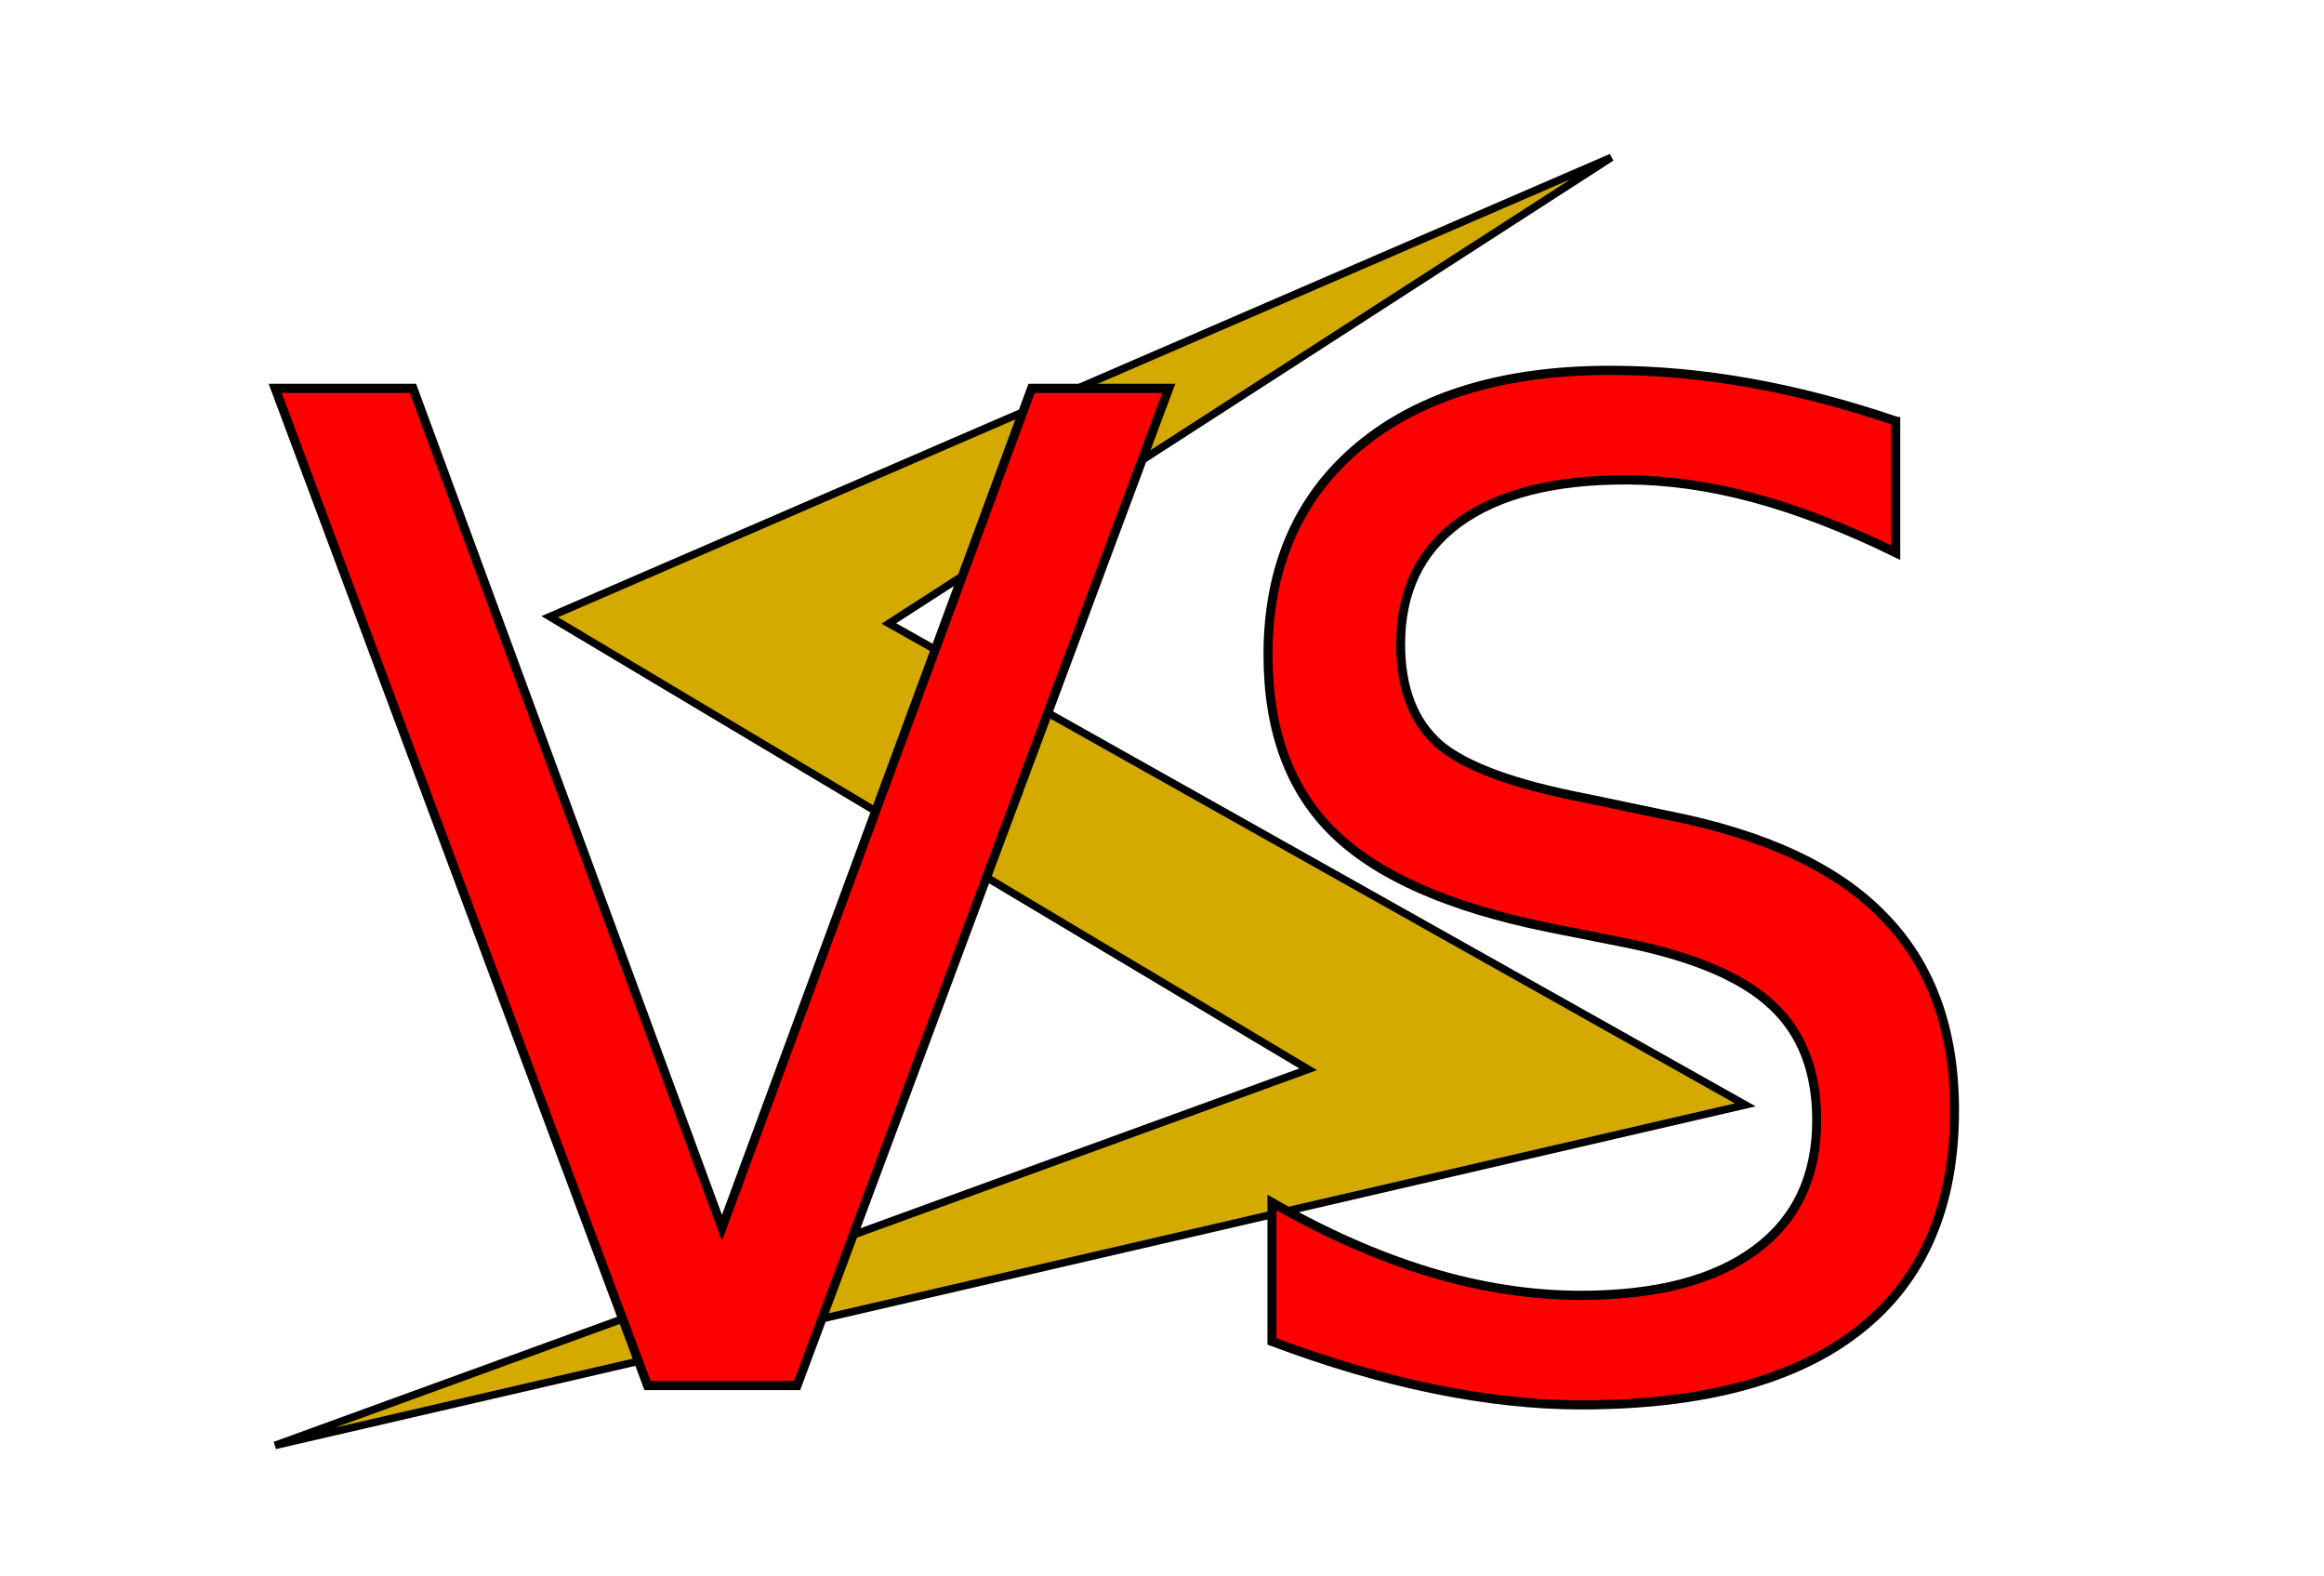 <?xml version="1.0" encoding="UTF-8" standalone="no"?>
<svg
   xmlns:dc="http://purl.org/dc/elements/1.1/"
   xmlns:cc="http://creativecommons.org/ns#"
   xmlns:rdf="http://www.w3.org/1999/02/22-rdf-syntax-ns#"
   xmlns:svg="http://www.w3.org/2000/svg"
   xmlns="http://www.w3.org/2000/svg"
   xmlns:sodipodi="http://sodipodi.sourceforge.net/DTD/sodipodi-0.dtd"
   xmlns:inkscape="http://www.inkscape.org/namespaces/inkscape"
   width="114.458mm"
   height="77.616mm"
   viewBox="0 0 114.458 77.616"
   version="1.1"
   id="svg880"
   inkscape:version="1.0.1 (3bc2e813f5, 2020-09-07)"
   sodipodi:docname="vs.svg">
  <defs
     id="defs874">
    <filter
       inkscape:menu-tooltip="In and out glow with a possible offset and colorizable flood"
       inkscape:menu="Shadows and Glows"
       inkscape:label="Cutout Glow"
       style="color-interpolation-filters:sRGB"
       id="filter2177">
      <feOffset
         dy="3"
         dx="3"
         id="feOffset2167" />
      <feGaussianBlur
         stdDeviation="3"
         result="blur"
         id="feGaussianBlur2169" />
      <feFlood
         flood-color="rgb(0,0,0)"
         flood-opacity="1"
         result="flood"
         id="feFlood2171" />
      <feComposite
         in="flood"
         in2="SourceGraphic"
         operator="in"
         result="composite"
         id="feComposite2173" />
      <feBlend
         in="blur"
         in2="composite"
         mode="normal"
         id="feBlend2175" />
    </filter>
    <filter
       style="color-interpolation-filters:sRGB"
       inkscape:label="Electrize"
       id="filter2797">
      <feGaussianBlur
         stdDeviation="1.451"
         result="blur"
         id="feGaussianBlur2787" />
      <feComponentTransfer
         in="blur"
         result="component"
         id="feComponentTransfer2795">
        <feFuncR
           type="table"
           tableValues="0 1"
           id="feFuncR2789" />
        <feFuncG
           type="table"
           tableValues="0 1"
           id="feFuncG2791" />
        <feFuncB
           type="table"
           tableValues="0 1"
           id="feFuncB2793" />
      </feComponentTransfer>
    </filter>
    <filter
       inkscape:menu-tooltip="In and out glow with a possible offset and colorizable flood"
       inkscape:menu="Shadows and Glows"
       inkscape:label="Cutout Glow"
       style="color-interpolation-filters:sRGB"
       id="filter2177-3">
      <feOffset
         dy="3"
         dx="3"
         id="feOffset2167-6" />
      <feGaussianBlur
         stdDeviation="3"
         result="blur"
         id="feGaussianBlur2169-7" />
      <feFlood
         flood-color="rgb(0,0,0)"
         flood-opacity="1"
         result="flood"
         id="feFlood2171-5" />
      <feComposite
         in="flood"
         in2="SourceGraphic"
         operator="in"
         result="composite"
         id="feComposite2173-3" />
      <feBlend
         in="blur"
         in2="composite"
         mode="normal"
         id="feBlend2175-5" />
    </filter>
    <filter
       inkscape:collect="always"
       style="color-interpolation-filters:sRGB"
       id="filter2133"
       x="-0.008"
       width="1.016"
       y="-0.013"
       height="1.026">
      <feGaussianBlur
         inkscape:collect="always"
         stdDeviation="0.277"
         id="feGaussianBlur2135" />
    </filter>
    <clipPath
       clipPathUnits="userSpaceOnUse"
       id="clipPath1548">
      <path
         id="path1550"
         style="fill:#99ff55;stroke:#00ccff;stroke-width:2.83;stroke-opacity:0.405"
         d="M 37.561,115.065 H 152.019 v 77.616 H 37.561 Z" />
    </clipPath>
  </defs>
  <sodipodi:namedview
     id="base"
     pagecolor="#ffffff"
     bordercolor="#666666"
     borderopacity="1.0"
     inkscape:pageopacity="0.0"
     inkscape:pageshadow="2"
     inkscape:zoom="1.4"
     inkscape:cx="233.84763"
     inkscape:cy="242.89436"
     inkscape:document-units="mm"
     inkscape:current-layer="layer1"
     inkscape:document-rotation="0"
     showgrid="false"
     inkscape:pagecheckerboard="true"
     fit-margin-top="0"
     fit-margin-left="0"
     fit-margin-right="0"
     fit-margin-bottom="0"
     inkscape:window-width="1848"
     inkscape:window-height="1016"
     inkscape:window-x="72"
     inkscape:window-y="27"
     inkscape:window-maximized="1" />
  <g
     inkscape:label="Layer 1"
     inkscape:groupmode="layer"
     id="layer1"
     transform="translate(-43.961,-53.663)">
    <g
       id="g1558"
       transform="translate(-57.049,-18.693)">
      <path
         style="fill:#d4aa00;stroke:#000000;stroke-width:0.375px;stroke-linecap:butt;stroke-linejoin:miter;stroke-opacity:1;filter:url(#filter2797)"
         d="m 114.556,143.528 50.881,-18.519 -37.352,-22.288 52.283,-22.612 -35.582,22.947 42.18,23.704 z"
         id="path32"
         sodipodi:nodetypes="ccccccc" />
      <g
         id="g2149"
         style="filter:url(#filter2177-3)"
         transform="translate(63.45,-42.71)"
         clip-path="url(#clipPath1548)">
        <path
           id="rect2137"
           style="fill:none;stroke:#000000;stroke-width:0.447;stroke-miterlimit:4;stroke-dasharray:none"
           d="M 13.365,107.395 H 175.724 v 94.014 H 13.365 Z" />
        <g
           aria-label="VS"
           transform="scale(0.989,1.011)"
           id="text36"
           style="font-style:normal;font-weight:normal;font-size:66.617px;line-height:1.1;font-family:sans-serif;fill:#ff0000;fill-opacity:1;stroke:#000000;stroke-width:0.447;stroke-miterlimit:4;stroke-dasharray:none;filter:url(#filter2133)">
          <path
             d="M 67.189,178.327 48.648,129.762 h 6.863 l 15.386,40.888 15.418,-40.888 h 6.831 l -18.508,48.564 z"
             style="font-style:normal;font-variant:normal;font-weight:normal;font-stretch:normal;font-size:66.617px;font-family:Ponnala;-inkscape-font-specification:Ponnala;fill:#ff0000;stroke:#000000;stroke-width:0.447;stroke-miterlimit:4;stroke-dasharray:none"
             id="path2140" />
          <path
             d="m 129.35,131.356 v 6.408 q -3.741,-1.789 -7.059,-2.667 -3.318,-0.878 -6.408,-0.878 -5.367,0 -8.295,2.082 -2.895,2.082 -2.895,5.92 0,3.22 1.919,4.879 1.952,1.626 7.351,2.635 l 3.968,0.813 q 7.351,1.399 10.832,4.944 3.513,3.513 3.513,9.433 0,7.059 -4.749,10.702 -4.717,3.643 -13.857,3.643 -3.448,0 -7.351,-0.781 -3.871,-0.781 -8.034,-2.309 v -6.766 q 4.001,2.244 7.839,3.383 3.838,1.138 7.546,1.138 5.627,0 8.685,-2.212 3.058,-2.212 3.058,-6.31 0,-3.578 -2.212,-5.595 -2.179,-2.017 -7.189,-3.025 l -4.001,-0.781 q -7.351,-1.464 -10.637,-4.586 -3.285,-3.123 -3.285,-8.685 0,-6.441 4.521,-10.149 4.554,-3.708 12.523,-3.708 3.415,0 6.961,0.618 3.546,0.618 7.254,1.854 z"
             style="font-style:normal;font-variant:normal;font-weight:normal;font-stretch:normal;font-size:66.617px;font-family:Ponnala;-inkscape-font-specification:Ponnala;fill:#ff0000;stroke:#000000;stroke-width:0.447;stroke-miterlimit:4;stroke-dasharray:none"
             id="path2142" />
        </g>
      </g>
    </g>
  </g>
</svg>
